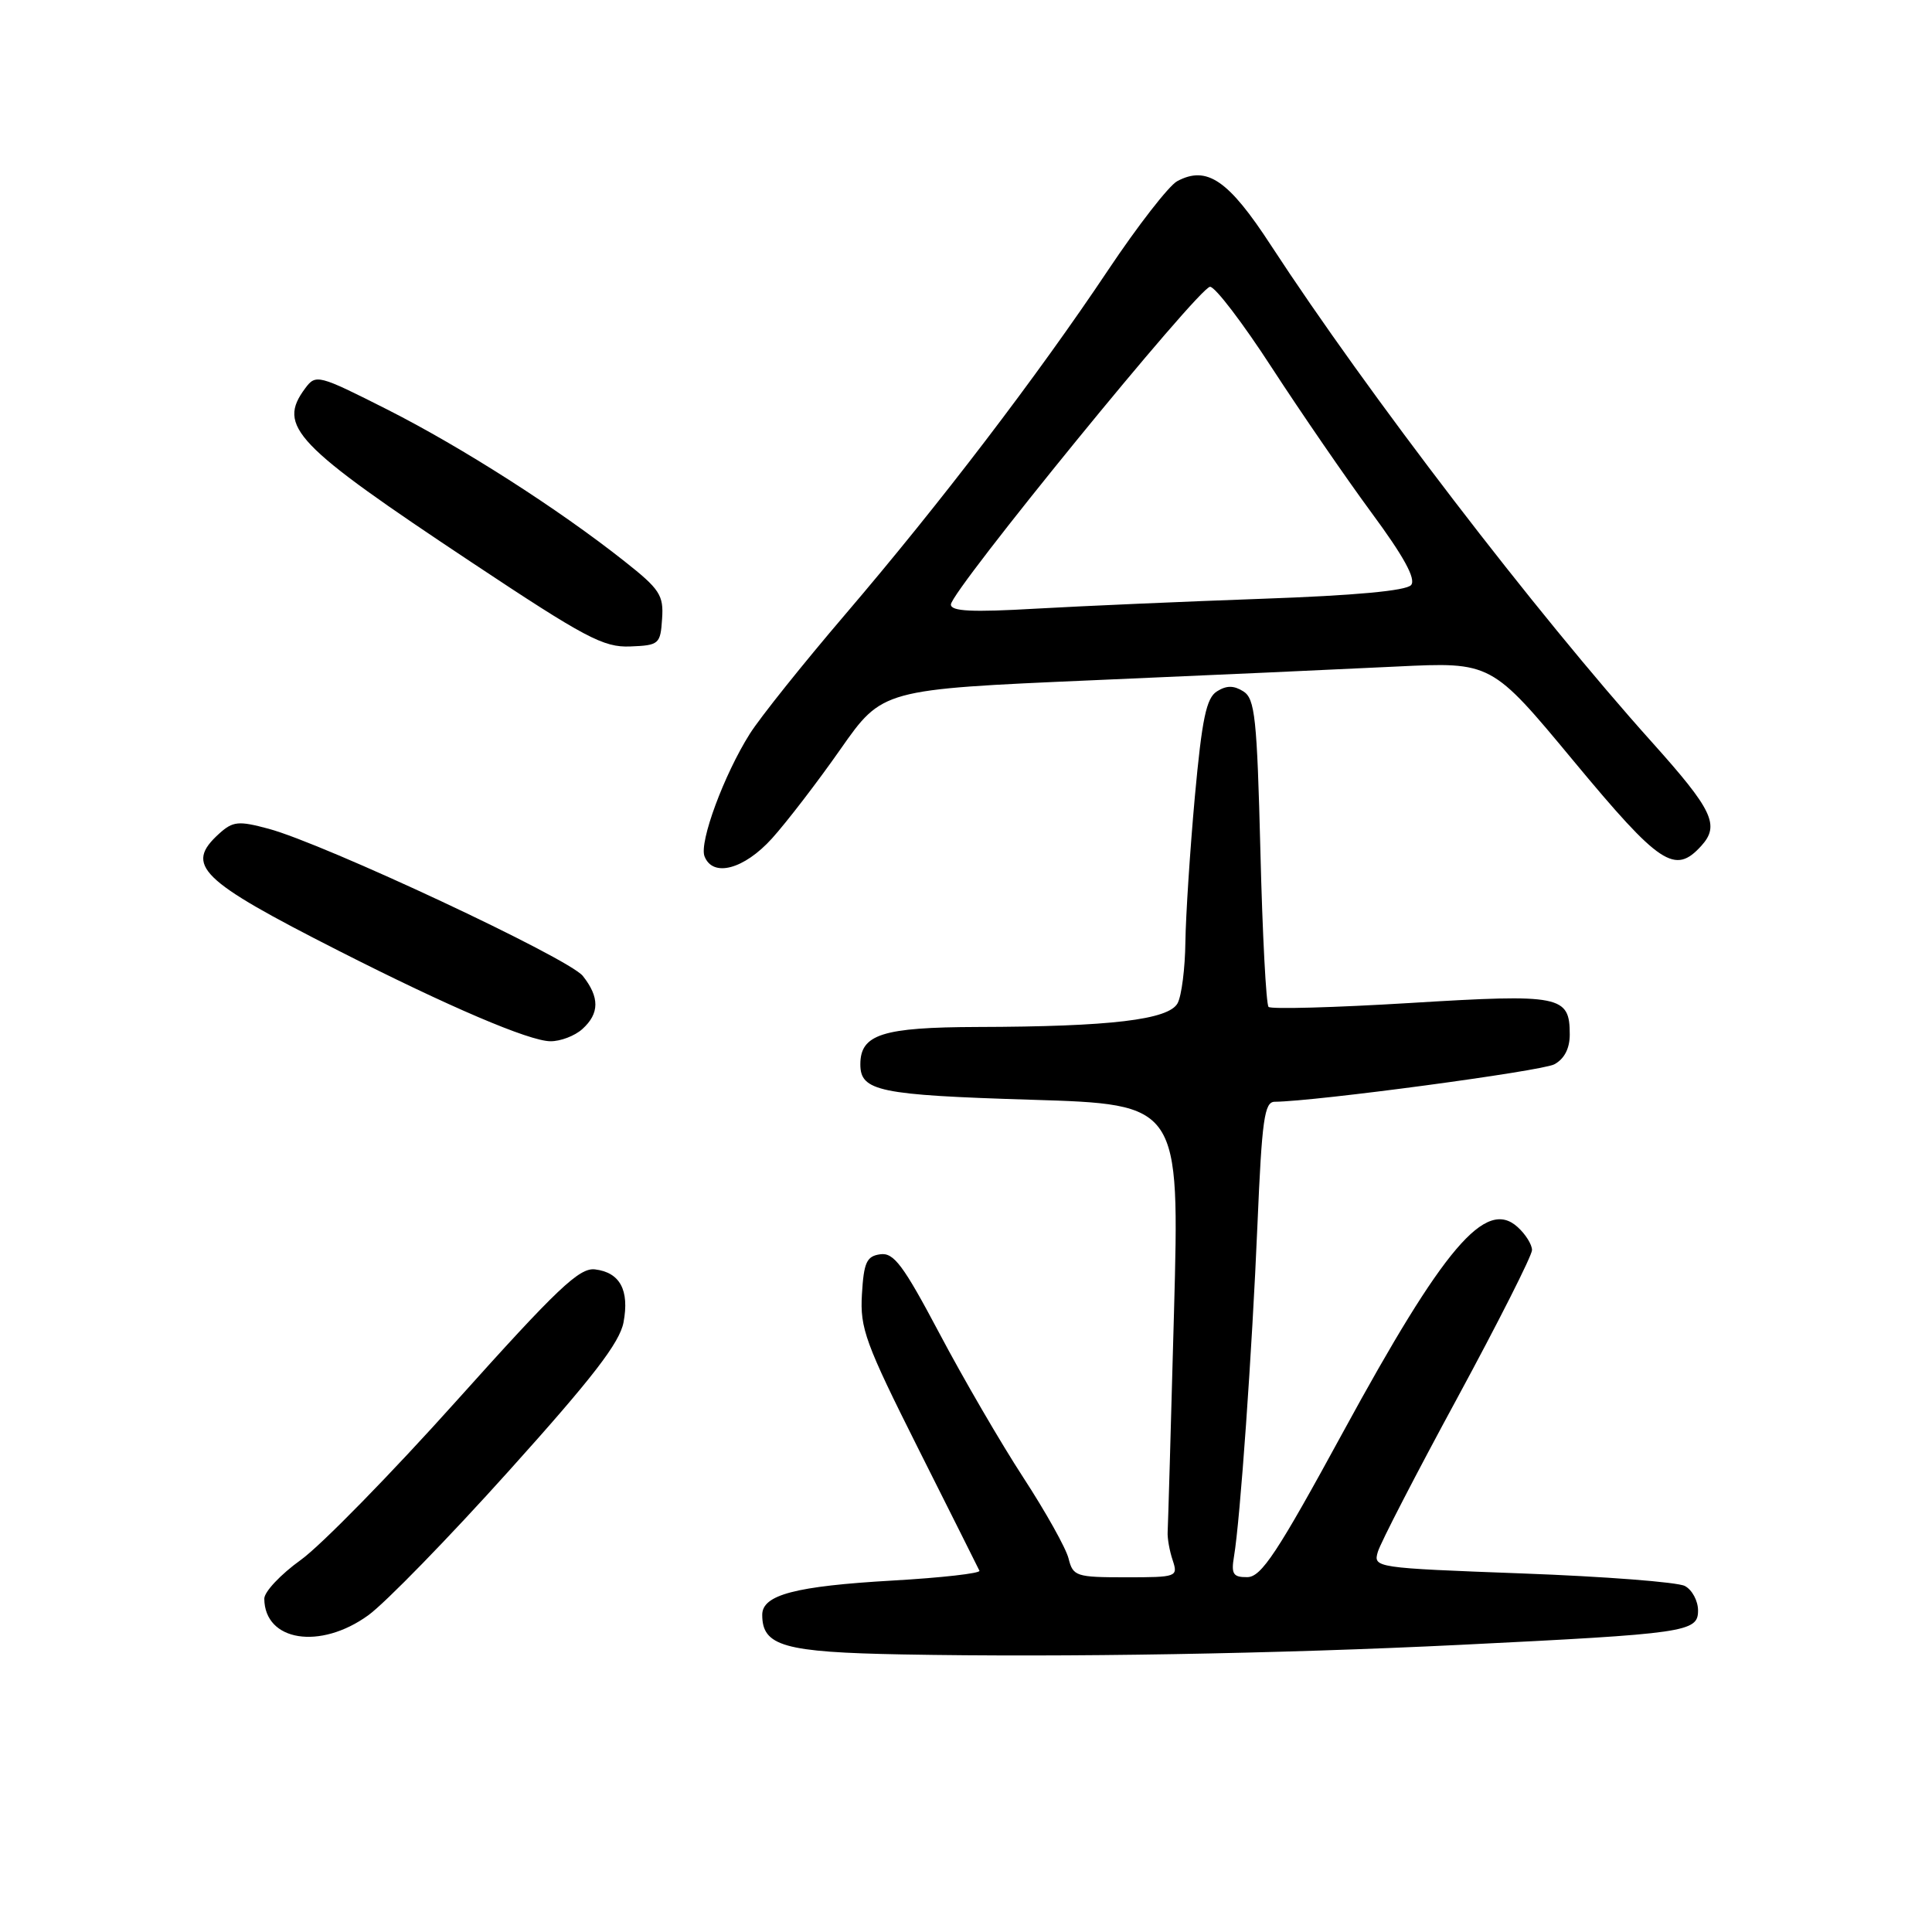<?xml version="1.0" encoding="UTF-8" standalone="no"?>
<!DOCTYPE svg PUBLIC "-//W3C//DTD SVG 1.1//EN" "http://www.w3.org/Graphics/SVG/1.1/DTD/svg11.dtd" >
<svg xmlns="http://www.w3.org/2000/svg" xmlns:xlink="http://www.w3.org/1999/xlink" version="1.1" viewBox="0 0 256 256">
 <g >
 <path fill="currentColor"
d=" M 193.50 217.95 C 223.50 216.47 225.00 216.26 225.00 213.40 C 225.00 212.12 224.21 210.65 223.25 210.15 C 222.29 209.64 212.60 208.89 201.72 208.49 C 182.18 207.76 181.95 207.73 182.57 205.63 C 182.91 204.46 187.65 195.28 193.10 185.24 C 198.54 175.19 203.00 166.37 203.00 165.64 C 203.00 164.91 202.14 163.53 201.08 162.58 C 196.85 158.75 191.32 165.25 177.98 189.73 C 169.25 205.76 167.13 208.97 165.27 208.98 C 163.40 209.00 163.12 208.57 163.51 206.25 C 164.33 201.42 165.91 179.02 166.62 162.25 C 167.21 148.33 167.54 146.00 168.90 145.99 C 174.34 145.94 204.26 141.93 205.95 141.03 C 207.28 140.32 208.00 138.93 208.00 137.09 C 208.00 131.91 206.85 131.68 186.86 132.90 C 176.86 133.51 168.41 133.74 168.09 133.42 C 167.77 133.10 167.28 123.81 167.01 112.78 C 166.56 95.09 166.29 92.58 164.75 91.61 C 163.48 90.81 162.52 90.81 161.25 91.61 C 159.84 92.49 159.27 95.25 158.32 105.60 C 157.68 112.70 157.12 121.34 157.07 124.82 C 157.03 128.29 156.57 131.94 156.04 132.93 C 154.86 135.12 147.14 136.04 129.52 136.08 C 116.92 136.12 114.00 137.05 114.00 141.03 C 114.00 144.59 116.47 145.10 136.58 145.72 C 156.31 146.32 156.31 146.32 155.56 173.91 C 155.15 189.08 154.77 202.18 154.72 203.00 C 154.67 203.82 154.97 205.51 155.39 206.75 C 156.11 208.94 155.95 209.00 149.18 209.00 C 142.59 209.00 142.18 208.87 141.59 206.51 C 141.25 205.14 138.54 200.30 135.58 195.76 C 132.62 191.22 127.63 182.64 124.49 176.70 C 119.68 167.62 118.43 165.94 116.63 166.20 C 114.83 166.45 114.46 167.27 114.21 171.50 C 113.94 176.02 114.67 177.99 121.70 192.00 C 125.98 200.53 129.62 207.78 129.78 208.13 C 129.95 208.47 124.78 209.06 118.29 209.43 C 105.40 210.17 101.00 211.32 101.00 213.97 C 101.00 218.12 103.84 218.93 119.55 219.22 C 141.09 219.62 169.35 219.14 193.50 217.95 Z  M 48.80 214.03 C 51.05 212.40 59.43 203.80 67.42 194.91 C 78.51 182.59 82.11 177.92 82.62 175.22 C 83.42 170.95 82.15 168.60 78.84 168.20 C 76.77 167.95 73.85 170.72 60.56 185.54 C 51.86 195.25 42.55 204.76 39.87 206.69 C 37.19 208.61 35.01 210.93 35.02 211.84 C 35.07 217.49 42.42 218.65 48.80 214.03 Z  M 77.17 136.35 C 79.45 134.29 79.46 132.14 77.23 129.32 C 75.36 126.96 42.94 111.78 35.57 109.81 C 31.59 108.74 30.86 108.82 29.04 110.46 C 24.42 114.65 26.41 116.60 44.87 125.98 C 59.47 133.40 70.10 137.94 72.92 137.97 C 74.25 137.99 76.17 137.26 77.17 136.35 Z  M 102.29 111.10 C 104.23 108.95 108.32 103.63 111.37 99.27 C 116.92 91.35 116.92 91.35 144.71 90.14 C 159.99 89.48 178.15 88.66 185.06 88.32 C 197.62 87.71 197.62 87.71 208.53 100.86 C 219.97 114.64 221.93 115.94 225.44 112.07 C 227.91 109.34 226.95 107.33 218.89 98.34 C 203.47 81.16 181.19 52.09 168.42 32.52 C 162.78 23.85 159.92 21.90 155.98 24.01 C 154.89 24.60 150.77 29.89 146.83 35.79 C 137.39 49.91 124.55 66.73 112.01 81.40 C 106.41 87.95 100.71 95.08 99.35 97.24 C 95.94 102.64 92.63 111.59 93.35 113.46 C 94.44 116.30 98.58 115.20 102.29 111.10 Z  M 87.73 82.00 C 87.95 78.86 87.43 78.07 82.73 74.36 C 73.96 67.42 61.23 59.28 51.31 54.26 C 42.17 49.64 41.85 49.56 40.45 51.44 C 36.68 56.49 38.99 58.91 62.50 74.52 C 77.55 84.52 79.96 85.80 83.50 85.66 C 87.33 85.51 87.51 85.35 87.73 82.00 Z  M 126.00 80.10 C 126.00 78.33 158.89 38.00 160.34 38.00 C 161.02 38.00 164.70 42.83 168.53 48.74 C 172.37 54.64 178.30 63.27 181.72 67.92 C 186.01 73.73 187.65 76.72 186.98 77.52 C 186.35 78.28 179.53 78.91 167.26 79.34 C 156.94 79.71 143.44 80.30 137.25 80.65 C 128.78 81.14 126.00 81.01 126.00 80.10 Z "/>
</g>
</svg>